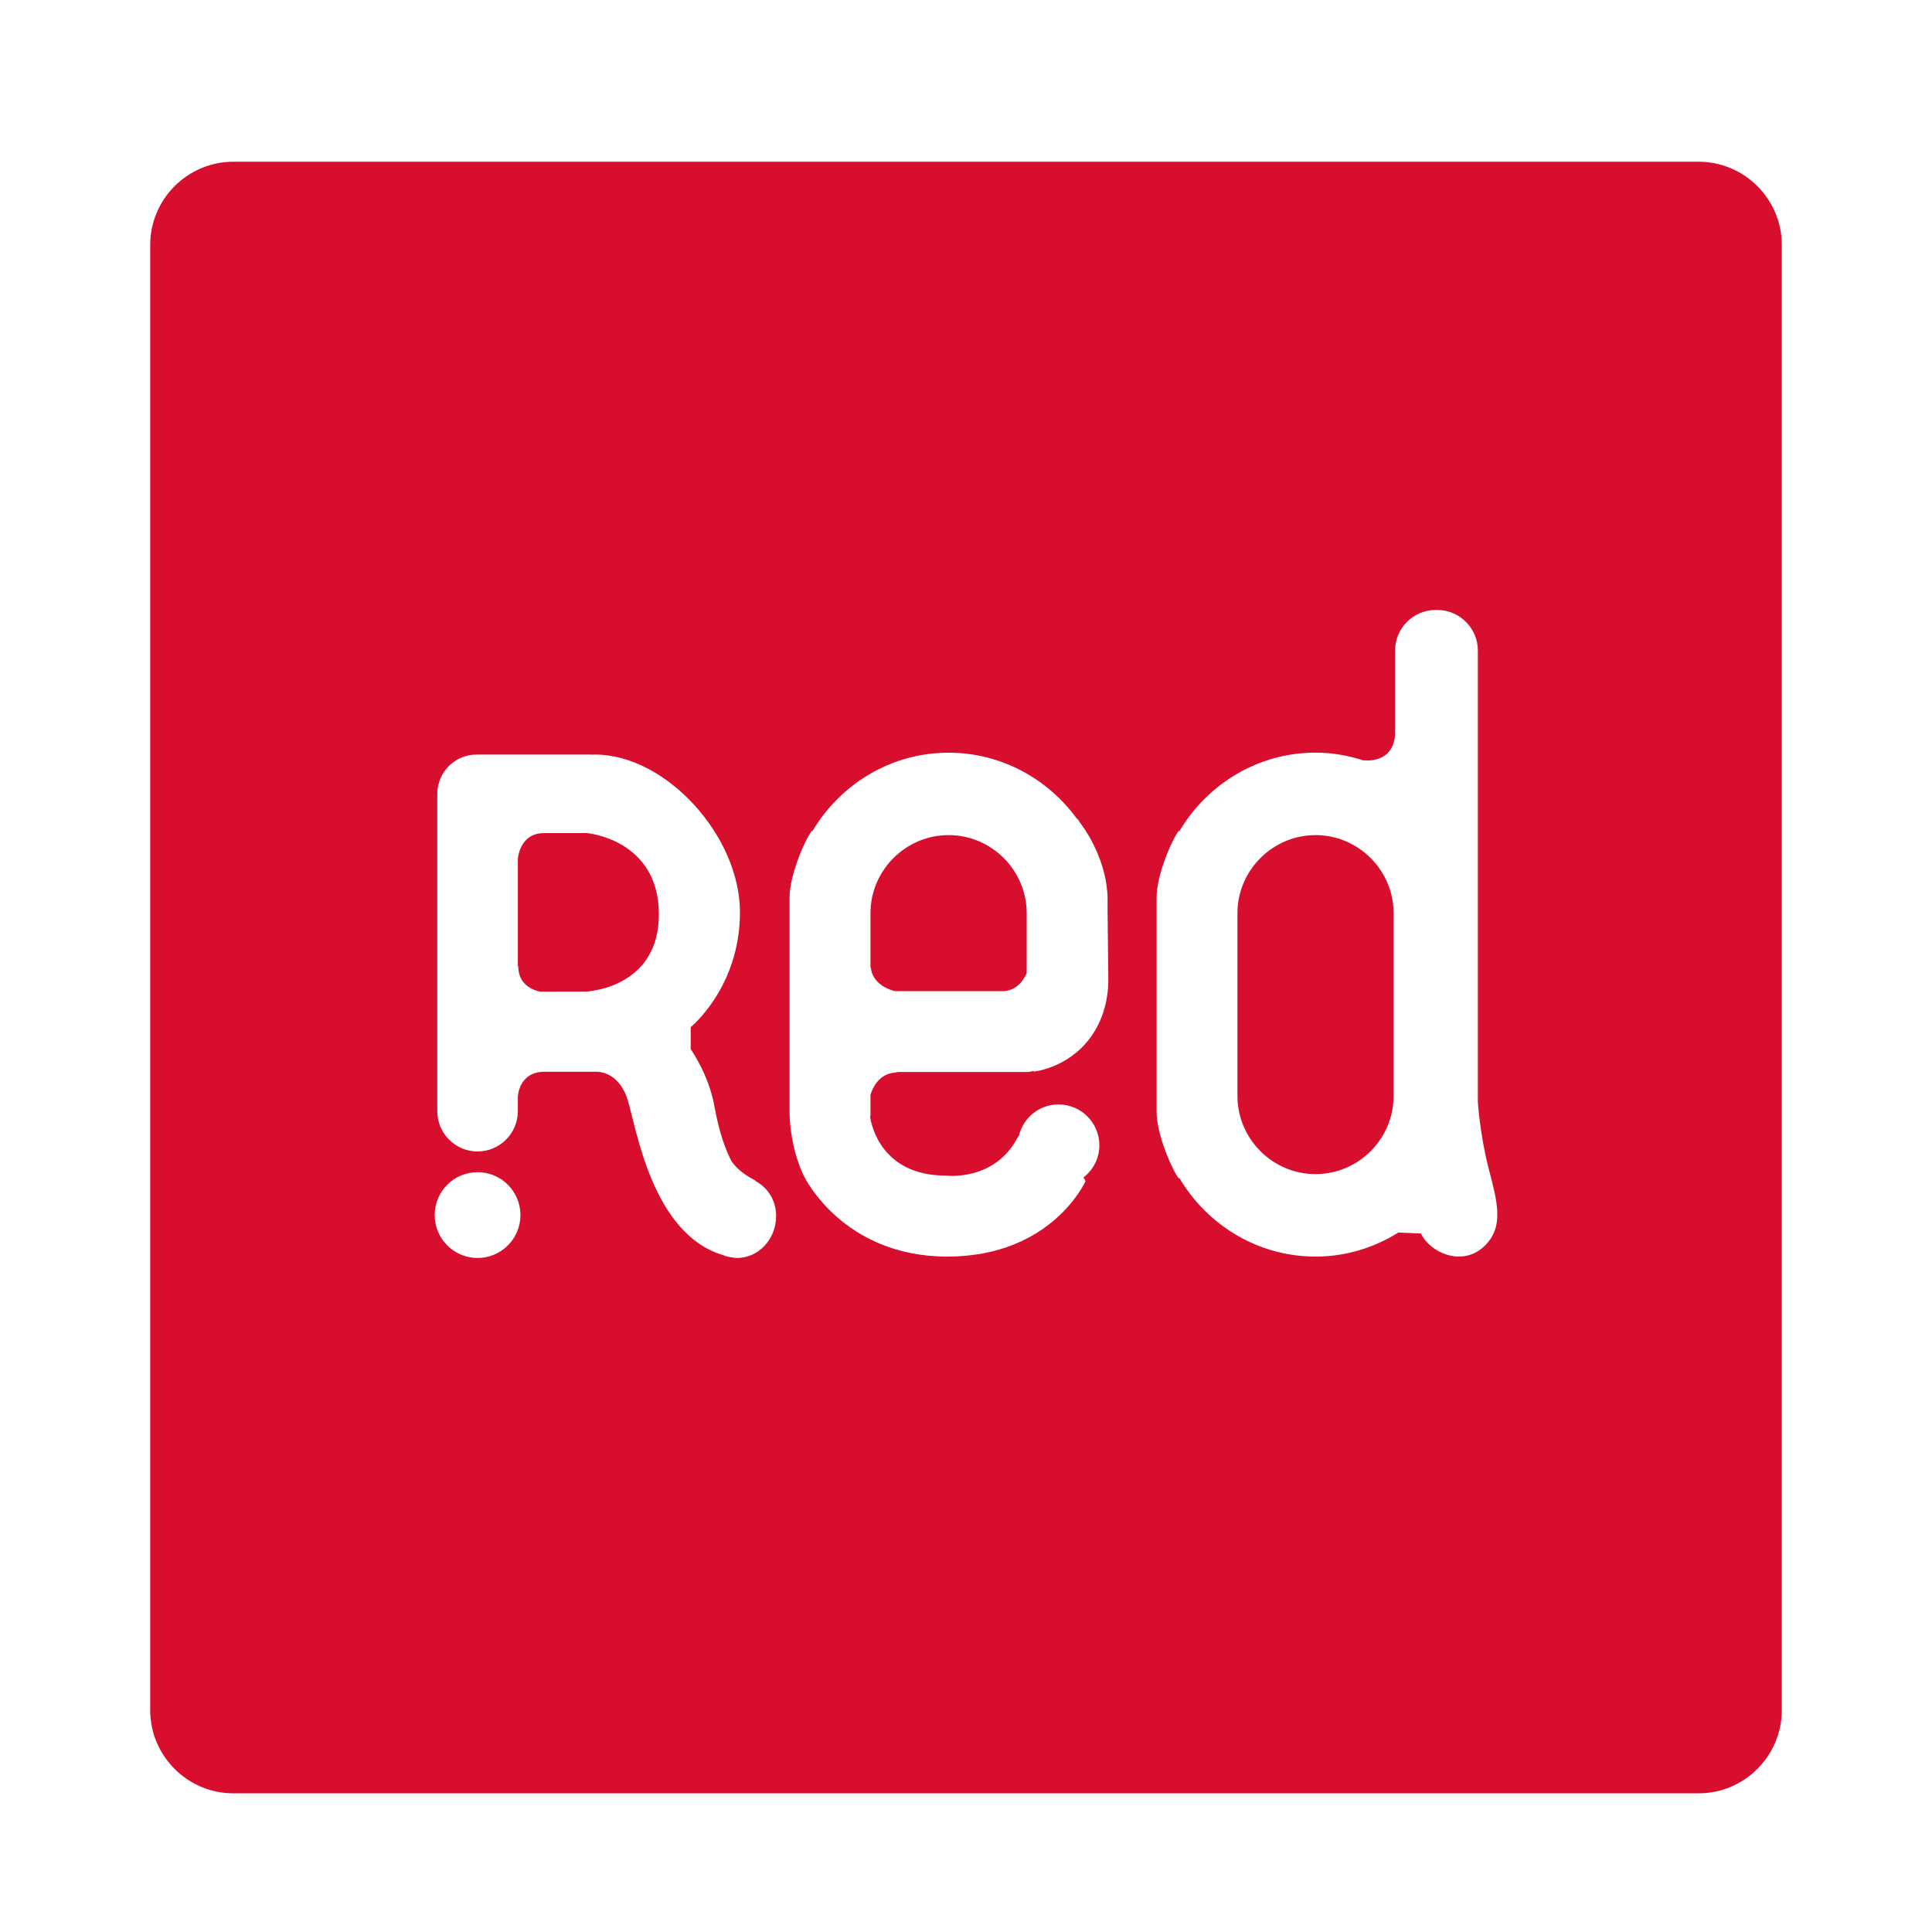 <?xml version="1.0" encoding="UTF-8"?>
<svg width="32px" height="32px" viewBox="0 0 32 32" version="1.1" xmlns="http://www.w3.org/2000/svg" xmlns:xlink="http://www.w3.org/1999/xlink">
    <title>ic_red</title>
    <g id="ic_red" stroke="none" stroke-width="1" fill="none" fill-rule="evenodd">
        <g id="Brands-/-bip-Copy-6" transform="translate(0, 0.191)" fill="#D80E2E">
            <path d="M28.136,2.488 C28.893,2.488 29.512,3.107 29.512,3.864 L29.512,28.136 C29.512,28.893 28.893,29.512 28.136,29.512 L3.864,29.512 C3.107,29.512 2.488,28.893 2.488,28.136 L2.488,3.864 C2.488,3.107 3.107,2.488 3.864,2.488 L28.136,2.488 Z M7.91,19.224 C7.518,19.224 7.2,19.542 7.2,19.935 C7.2,20.327 7.518,20.645 7.91,20.645 C8.302,20.645 8.62,20.327 8.62,19.935 C8.62,19.542 8.302,19.224 7.91,19.224 Z M9.783,12.307 L7.892,12.307 C7.535,12.307 7.243,12.6 7.243,12.957 L7.244,12.962 C7.245,12.969 7.243,12.972 7.243,12.975 L7.243,18.214 C7.243,18.582 7.543,18.881 7.91,18.881 C8.277,18.881 8.577,18.582 8.577,18.214 L8.577,17.983 C8.577,17.983 8.583,17.573 9.001,17.561 L9.887,17.561 C9.887,17.561 10.243,17.544 10.395,18.023 C10.539,18.48 10.796,20.247 11.977,20.598 C12.027,20.619 12.082,20.632 12.137,20.637 L12.167,20.645 L12.167,20.645 L12.168,20.641 C12.18,20.642 12.192,20.645 12.205,20.645 C12.564,20.645 12.855,20.334 12.855,19.95 C12.855,19.684 12.711,19.474 12.505,19.366 L12.517,19.363 C12.517,19.363 12.259,19.25 12.117,19.044 C12.032,18.882 11.917,18.6 11.836,18.148 C11.764,17.744 11.591,17.413 11.44,17.184 L11.44,16.822 C11.554,16.724 12.256,16.075 12.256,14.917 C12.256,13.658 11.034,12.307 9.854,12.307 L9.789,12.309 L9.789,12.309 L9.783,12.307 Z M15.712,12.276 C14.751,12.276 13.914,12.803 13.455,13.578 L13.447,13.57 C13.331,13.72 13.078,14.303 13.078,14.671 L13.078,18.281 C13.102,18.889 13.318,19.292 13.318,19.292 C13.318,19.292 13.952,20.622 15.69,20.622 C17.426,20.622 17.98,19.372 17.98,19.372 L17.976,19.365 L17.946,19.311 L17.946,19.311 C18.105,19.187 18.209,18.996 18.209,18.779 C18.209,18.405 17.906,18.102 17.532,18.102 C17.213,18.102 16.947,18.323 16.876,18.621 C16.867,18.635 16.857,18.644 16.849,18.66 C16.468,19.38 15.671,19.281 15.671,19.281 C14.604,19.281 14.434,18.452 14.412,18.31 C14.412,18.3 14.418,18.292 14.418,18.281 L14.418,17.942 C14.446,17.849 14.543,17.602 14.813,17.575 C14.841,17.572 14.857,17.569 14.874,17.564 L17.029,17.564 C17.06,17.564 17.087,17.551 17.117,17.547 L17.121,17.558 C17.121,17.558 17.67,17.508 18.048,17.011 C18.336,16.631 18.361,16.195 18.357,16.009 L18.345,14.894 L18.345,14.641 L18.341,14.612 L18.341,14.612 L18.34,14.547 L18.337,14.57 C18.317,14.242 18.16,13.8 17.899,13.449 L17.885,13.429 L17.843,13.367 L17.843,13.367 L17.84,13.374 C17.36,12.712 16.586,12.276 15.712,12.276 Z M23.806,9.912 L23.778,9.912 C23.409,9.912 23.107,10.214 23.107,10.583 L23.107,11.981 C23.069,12.471 22.59,12.402 22.59,12.402 L22.592,12.407 C22.338,12.324 22.07,12.275 21.79,12.275 C20.828,12.275 19.992,12.803 19.533,13.578 L19.524,13.57 C19.409,13.72 19.157,14.303 19.157,14.672 L19.157,18.226 C19.157,18.594 19.409,19.177 19.524,19.327 L19.533,19.319 C19.992,20.094 20.828,20.622 21.79,20.622 C22.298,20.622 22.77,20.471 23.172,20.217 L23.168,20.224 L23.535,20.239 C23.68,20.55 24.202,20.792 24.566,20.467 C24.93,20.142 24.797,19.706 24.655,19.156 C24.513,18.607 24.478,18.064 24.478,18.064 L24.478,10.583 C24.478,10.214 24.175,9.912 23.806,9.912 Z M21.79,13.641 C22.5,13.641 23.082,14.223 23.082,14.934 L23.082,17.963 C23.082,18.674 22.5,19.256 21.79,19.256 C21.079,19.256 20.497,18.674 20.496,17.963 L20.496,14.934 C20.497,14.223 21.079,13.641 21.79,13.641 Z M9.718,13.607 C9.718,13.607 10.913,13.706 10.913,14.953 C10.913,16.134 9.81,16.227 9.704,16.233 L8.944,16.234 C8.82,16.207 8.584,16.115 8.584,15.812 L8.577,15.812 L8.577,14.04 C8.577,14.04 8.6,13.608 9.01,13.608 L9.01,13.607 L9.718,13.607 Z M15.712,13.641 C16.423,13.641 17.005,14.223 17.005,14.934 L17.005,15.927 C16.958,16.038 16.855,16.198 16.644,16.225 L14.823,16.225 C14.823,16.225 14.53,16.169 14.441,15.921 L14.418,15.819 L14.418,15.819 L14.418,14.934 C14.419,14.223 15.001,13.641 15.712,13.641 Z" id="Combined-Shape"></path>
        </g>
    </g>
</svg>